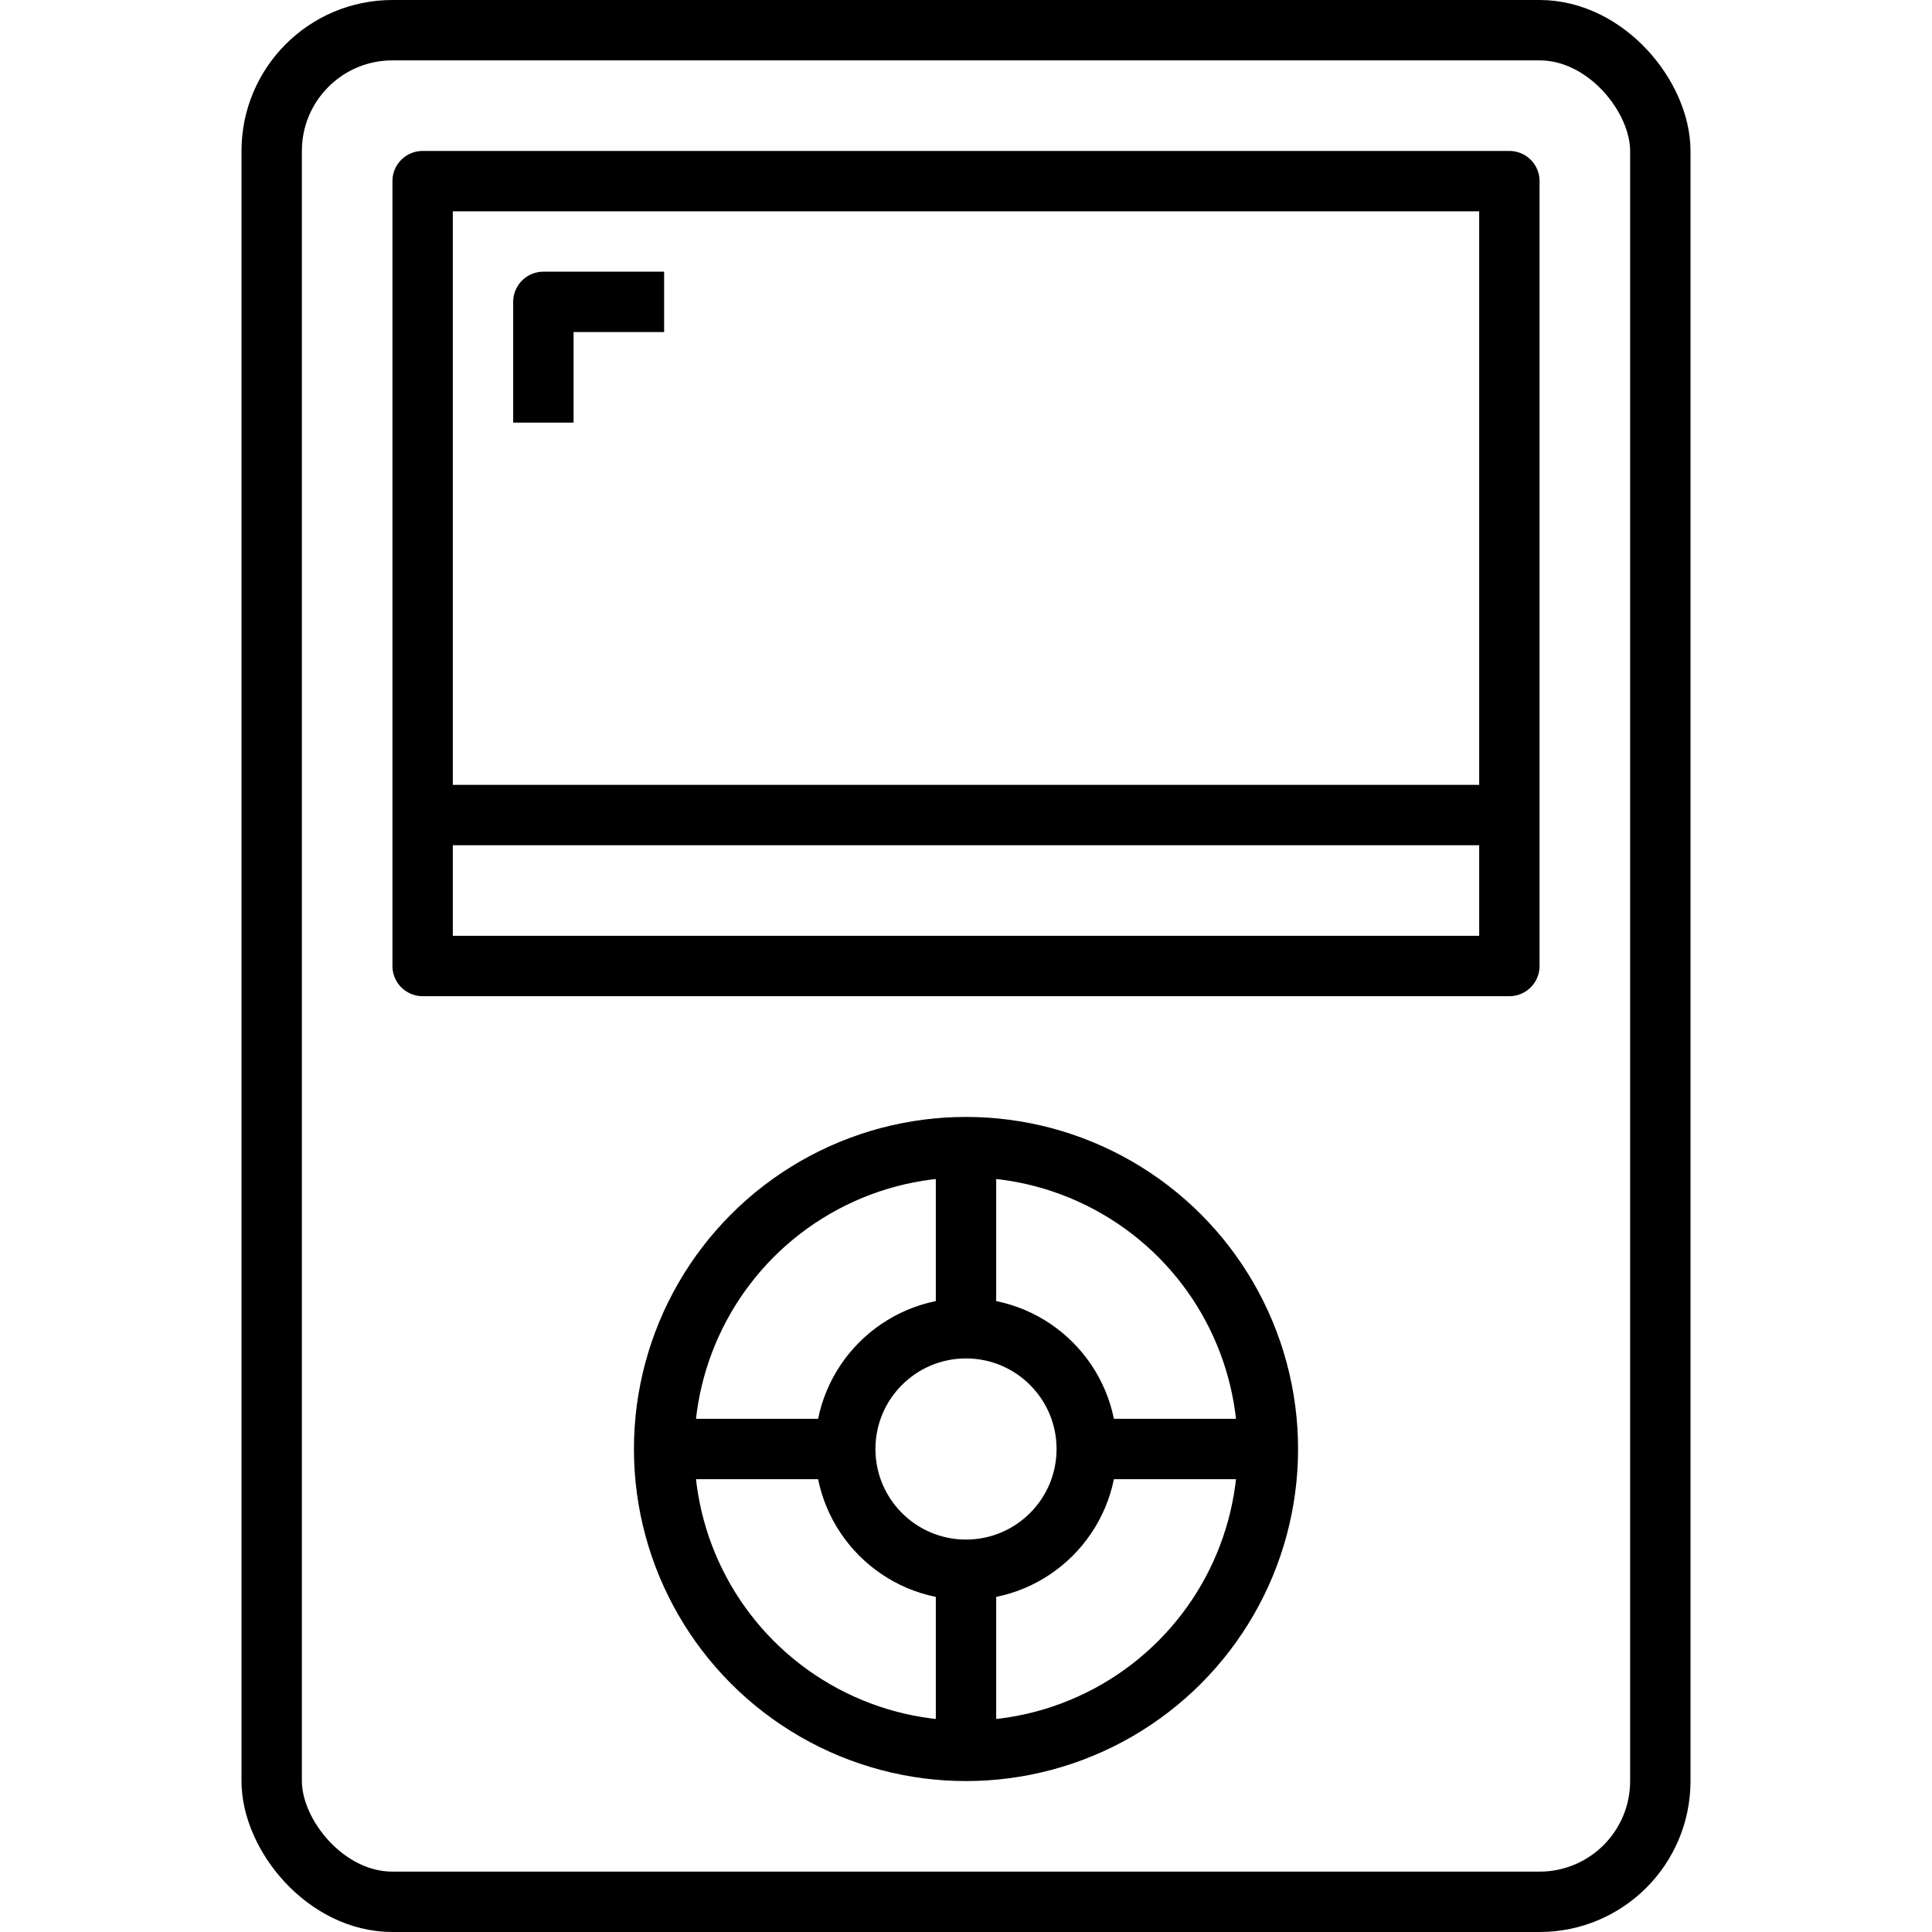 <?xml version="1.0" ?><svg height="64" viewBox="0 0 64 64" width="64" xmlns="http://www.w3.org/2000/svg"><defs><style>.cls-1{fill:none;stroke:#000;stroke-linejoin:round;stroke-width:2px;}</style></defs><title/><g data-name="6-Music Player" id="_6-Music_Player"><rect class="cls-1" height="62" rx="4" ry="4" width="46" x="9" y="1"/><rect class="cls-1" height="26" width="36" x="14" y="6"/><circle class="cls-1" cx="32" cy="48" r="10"/><circle class="cls-1" cx="32" cy="48" r="4"/><line class="cls-1" x1="32" x2="32" y1="38" y2="44"/><line class="cls-1" x1="32" x2="32" y1="52" y2="58"/><line class="cls-1" x1="36" x2="42" y1="48" y2="48"/><line class="cls-1" x1="22" x2="28" y1="48" y2="48"/><line class="cls-1" x1="14" x2="50" y1="27" y2="27"/><polyline class="cls-1" points="22 10 18 10 18 14"/></g></svg>